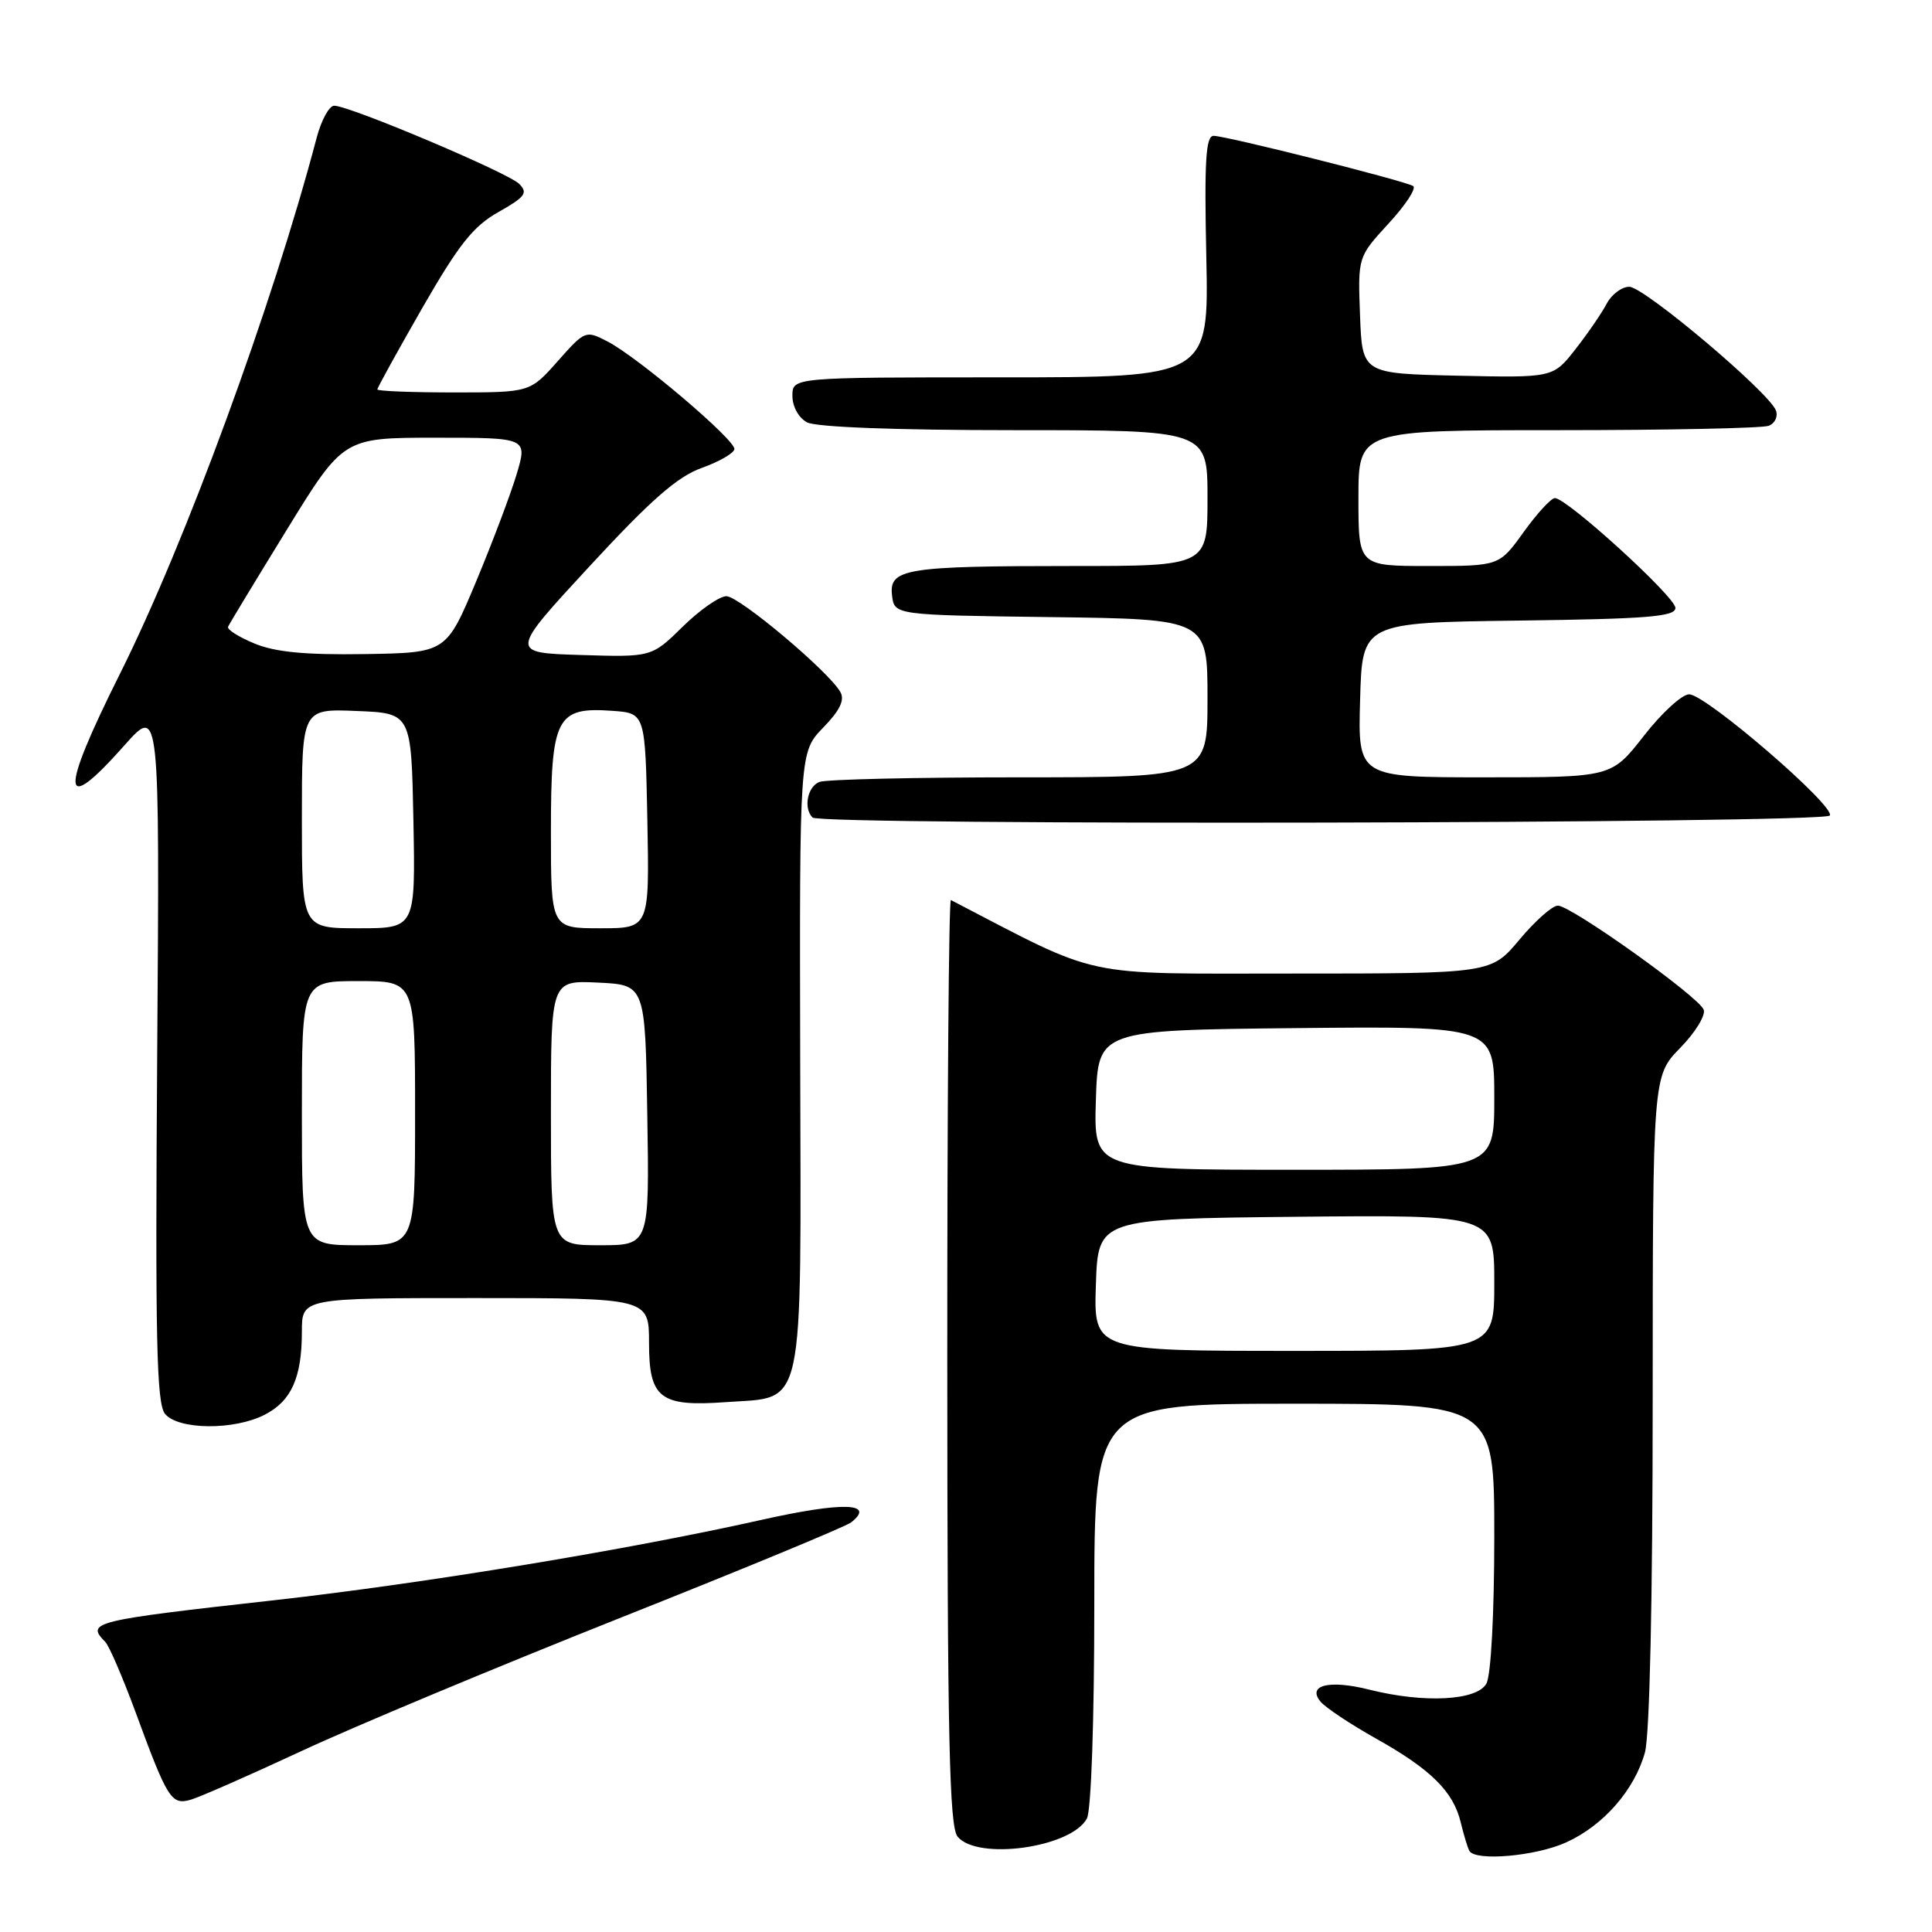 <?xml version="1.0" encoding="UTF-8" standalone="no"?>
<!DOCTYPE svg PUBLIC "-//W3C//DTD SVG 1.1//EN" "http://www.w3.org/Graphics/SVG/1.1/DTD/svg11.dtd" >
<svg xmlns="http://www.w3.org/2000/svg" xmlns:xlink="http://www.w3.org/1999/xlink" version="1.1" viewBox="0 0 256 256">
 <g >
 <path fill="currentColor"
d=" M 207.54 244.12 C 212.47 241.88 216.57 237.19 217.96 232.22 C 218.59 229.93 218.99 212.01 218.99 185.54 C 219.00 142.58 219.00 142.58 222.63 138.86 C 224.63 136.82 226.03 134.53 225.75 133.79 C 225.09 132.06 208.18 120.00 206.42 120.00 C 205.69 120.00 203.41 122.03 201.34 124.50 C 197.58 129.00 197.58 129.00 171.27 129.00 C 142.72 129.00 146.20 129.75 126.00 119.26 C 125.72 119.12 125.51 146.62 125.52 180.37 C 125.53 230.47 125.79 242.04 126.89 243.37 C 129.54 246.56 141.96 244.82 144.02 240.96 C 144.59 239.90 145.00 227.98 145.00 212.57 C 145.00 186.00 145.00 186.00 171.50 186.00 C 198.00 186.00 198.00 186.00 198.00 203.57 C 198.00 213.76 197.57 221.94 196.96 223.07 C 195.75 225.34 188.73 225.72 181.46 223.89 C 176.14 222.55 173.16 223.28 174.98 225.48 C 175.65 226.28 178.96 228.48 182.35 230.38 C 189.61 234.45 192.59 237.40 193.56 241.50 C 193.96 243.15 194.47 244.84 194.70 245.25 C 195.49 246.66 203.50 245.96 207.54 244.12 Z  M 40.00 232.00 C 46.88 228.79 65.78 220.90 82.00 214.45 C 98.22 208.01 112.08 202.28 112.79 201.72 C 116.08 199.10 111.65 198.98 100.86 201.40 C 83.17 205.36 56.26 209.80 36.50 212.02 C 12.22 214.73 11.36 214.94 13.94 217.55 C 14.46 218.07 16.25 222.24 17.94 226.81 C 22.22 238.46 22.70 239.22 25.31 238.46 C 26.51 238.11 33.12 235.20 40.00 232.00 Z  M 35.09 187.45 C 38.62 185.63 40.00 182.53 40.00 176.43 C 40.00 172.00 40.00 172.00 63.00 172.00 C 86.00 172.00 86.00 172.00 86.00 177.96 C 86.00 185.30 87.47 186.42 96.18 185.79 C 106.76 185.03 106.14 187.87 106.03 140.49 C 105.94 99.66 105.94 99.66 109.07 96.42 C 111.29 94.14 111.96 92.75 111.35 91.69 C 109.79 88.95 97.95 79.00 96.25 79.00 C 95.33 79.00 92.72 80.82 90.46 83.04 C 86.34 87.08 86.34 87.08 76.93 86.79 C 67.52 86.50 67.52 86.50 78.15 75.00 C 86.26 66.22 89.77 63.15 92.99 62.00 C 95.31 61.17 97.25 60.05 97.31 59.51 C 97.43 58.28 84.58 47.38 80.54 45.27 C 77.60 43.74 77.53 43.77 73.90 47.86 C 70.23 52.00 70.23 52.00 60.11 52.00 C 54.55 52.00 50.00 51.82 50.00 51.60 C 50.00 51.38 52.68 46.52 55.96 40.80 C 60.80 32.38 62.71 29.97 66.06 28.09 C 69.60 26.09 69.99 25.56 68.79 24.36 C 67.31 22.88 46.35 14.02 44.29 14.01 C 43.62 14.00 42.58 15.91 41.96 18.25 C 36.10 40.49 24.54 72.00 15.89 89.29 C 7.85 105.37 8.04 108.29 16.50 98.75 C 21.16 93.50 21.16 93.50 20.83 139.60 C 20.56 177.56 20.74 185.98 21.87 187.35 C 23.64 189.48 31.05 189.54 35.09 187.45 Z  M 242.46 108.06 C 243.22 106.83 226.02 92.00 223.82 92.00 C 222.88 92.00 220.18 94.47 217.82 97.50 C 213.53 103.00 213.53 103.00 196.73 103.00 C 179.93 103.00 179.93 103.00 180.22 92.75 C 180.50 82.50 180.50 82.50 201.25 82.23 C 218.32 82.01 222.00 81.71 222.00 80.55 C 222.00 79.09 207.63 66.00 206.03 66.00 C 205.53 66.00 203.67 68.03 201.89 70.50 C 198.66 75.00 198.66 75.00 189.33 75.00 C 180.00 75.00 180.00 75.00 180.00 66.00 C 180.00 57.00 180.00 57.00 206.42 57.00 C 220.95 57.00 233.52 56.74 234.36 56.42 C 235.19 56.10 235.62 55.18 235.32 54.39 C 234.39 51.96 217.84 38.00 215.89 38.00 C 214.89 38.00 213.54 39.01 212.89 40.25 C 212.24 41.49 210.38 44.20 208.75 46.28 C 205.79 50.06 205.79 50.06 193.14 49.78 C 180.50 49.50 180.50 49.50 180.21 41.77 C 179.92 34.05 179.92 34.05 184.00 29.61 C 186.25 27.17 187.71 24.94 187.25 24.65 C 186.11 23.95 162.47 18.00 160.81 18.00 C 159.77 18.00 159.57 21.31 159.84 34.00 C 160.18 50.00 160.18 50.00 132.59 50.00 C 105.00 50.00 105.00 50.00 105.00 52.46 C 105.00 53.88 105.83 55.37 106.93 55.96 C 108.12 56.60 118.72 57.00 134.43 57.00 C 160.00 57.00 160.00 57.00 160.00 66.00 C 160.00 75.00 160.00 75.00 142.12 75.00 C 119.94 75.00 117.79 75.35 118.20 78.89 C 118.50 81.50 118.50 81.50 139.25 81.77 C 160.00 82.04 160.00 82.04 160.00 92.52 C 160.00 103.00 160.00 103.00 135.08 103.00 C 121.38 103.00 109.45 103.27 108.58 103.61 C 106.99 104.22 106.43 107.10 107.67 108.33 C 108.73 109.40 241.80 109.13 242.46 108.06 Z  M 145.21 170.25 C 145.50 161.50 145.50 161.50 171.75 161.23 C 198.00 160.97 198.00 160.97 198.00 169.98 C 198.00 179.00 198.00 179.00 171.46 179.00 C 144.92 179.00 144.92 179.00 145.21 170.25 Z  M 145.21 145.75 C 145.50 136.50 145.50 136.50 171.75 136.23 C 198.00 135.97 198.00 135.97 198.00 145.48 C 198.00 155.00 198.00 155.00 171.46 155.00 C 144.92 155.00 144.92 155.00 145.21 145.75 Z  M 40.00 147.50 C 40.00 130.00 40.00 130.00 47.50 130.00 C 55.00 130.00 55.00 130.00 55.00 147.50 C 55.00 165.00 55.00 165.00 47.50 165.00 C 40.00 165.00 40.00 165.00 40.00 147.50 Z  M 73.00 147.45 C 73.00 129.90 73.00 129.90 79.25 130.20 C 85.50 130.50 85.50 130.50 85.77 147.75 C 86.05 165.00 86.05 165.00 79.52 165.00 C 73.00 165.00 73.00 165.00 73.00 147.45 Z  M 40.00 108.46 C 40.00 93.91 40.00 93.91 47.25 94.21 C 54.50 94.50 54.50 94.50 54.78 108.75 C 55.05 123.00 55.05 123.00 47.53 123.00 C 40.00 123.00 40.00 123.00 40.00 108.46 Z  M 73.00 110.15 C 73.00 95.03 73.70 93.65 81.15 94.19 C 85.50 94.50 85.50 94.50 85.78 108.75 C 86.05 123.00 86.05 123.00 79.53 123.00 C 73.00 123.00 73.00 123.00 73.00 110.15 Z  M 33.72 85.27 C 31.64 84.41 30.06 83.41 30.22 83.05 C 30.37 82.69 33.88 76.90 38.00 70.20 C 45.50 58.00 45.50 58.00 57.70 58.00 C 69.89 58.00 69.89 58.00 68.47 62.80 C 67.68 65.44 65.26 71.85 63.09 77.05 C 59.13 86.50 59.13 86.50 48.32 86.67 C 40.45 86.79 36.47 86.41 33.72 85.27 Z "/>
</g>
</svg>